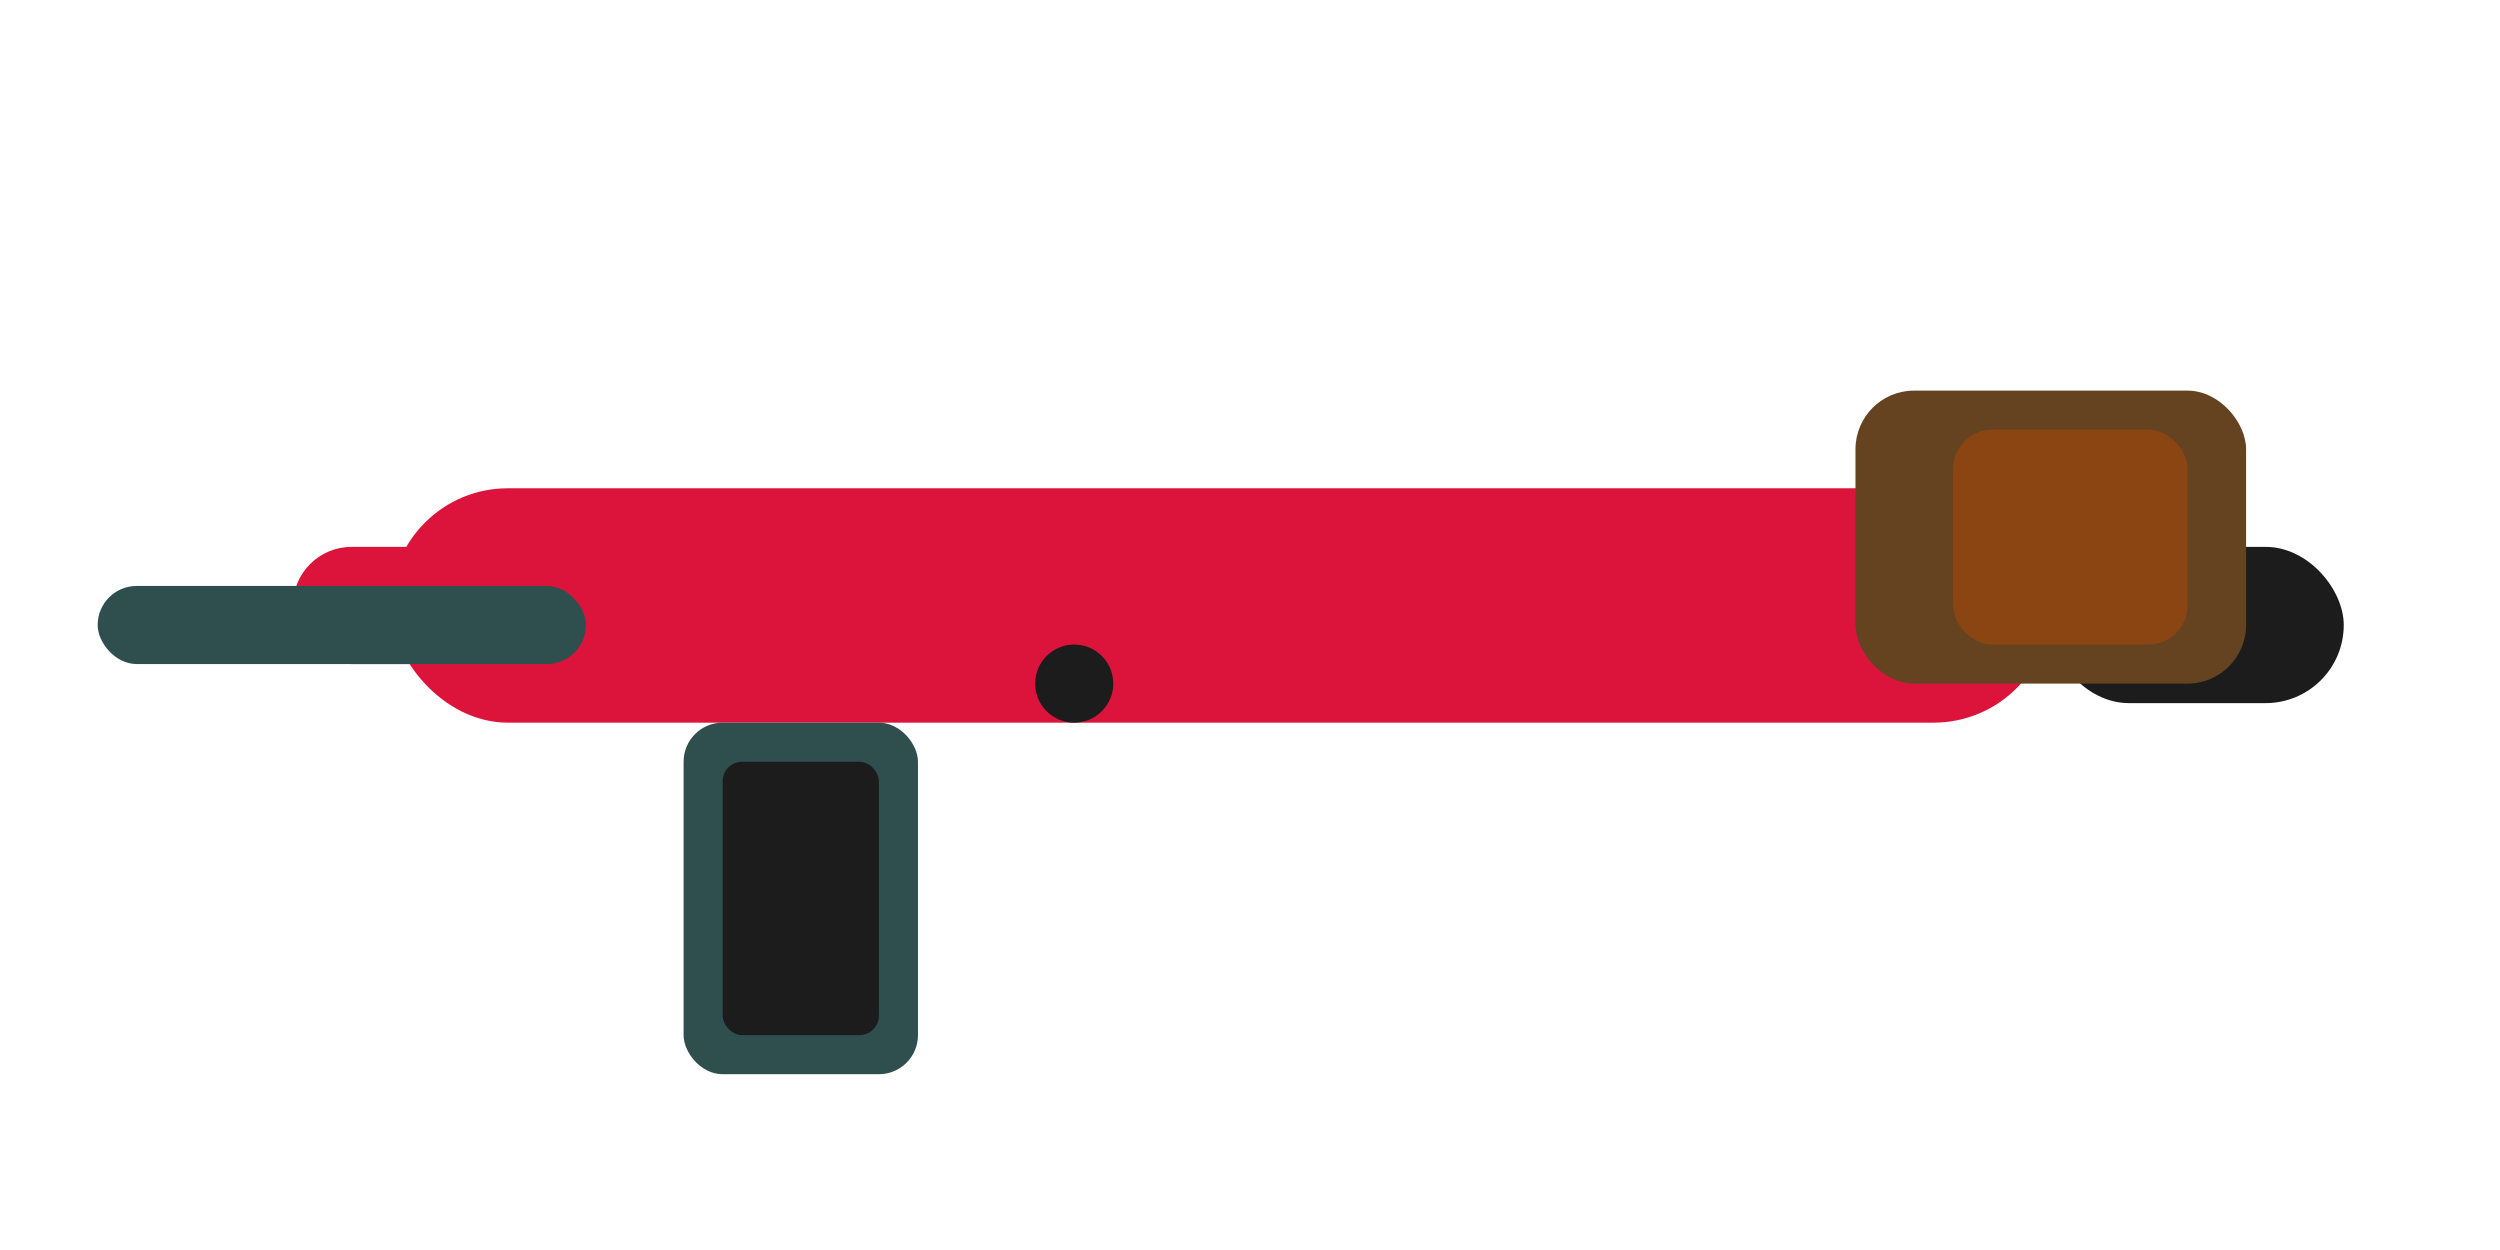 <?xml version="1.0" encoding="UTF-8"?>
<svg width="128" height="64" viewBox="0 0 128 64" fill="none" xmlns="http://www.w3.org/2000/svg">
  <rect x="20" y="25" width="85" height="12" rx="6" fill="#DC143C"/>
<rect x="15" y="28" width="95" height="6" rx="3" fill="#DC143CAA"/>
<rect x="5" y="30" width="25" height="4" rx="2" fill="#2F4F4F"/>
<rect x="105" y="28" width="15" height="8" rx="4" fill="#1C1C1C"/>
<rect x="35" y="37" width="12" height="18" rx="2" fill="#2F4F4F"/>
<rect x="37" y="39" width="8" height="14" rx="1" fill="#1C1C1C"/>
<rect x="95" y="20" width="20" height="15" rx="3" fill="#654321"/>
<rect x="100" y="22" width="12" height="11" rx="2" fill="#8B4513"/>
<circle cx="55" cy="35" r="2" fill="#1C1C1C"/>
</svg>


